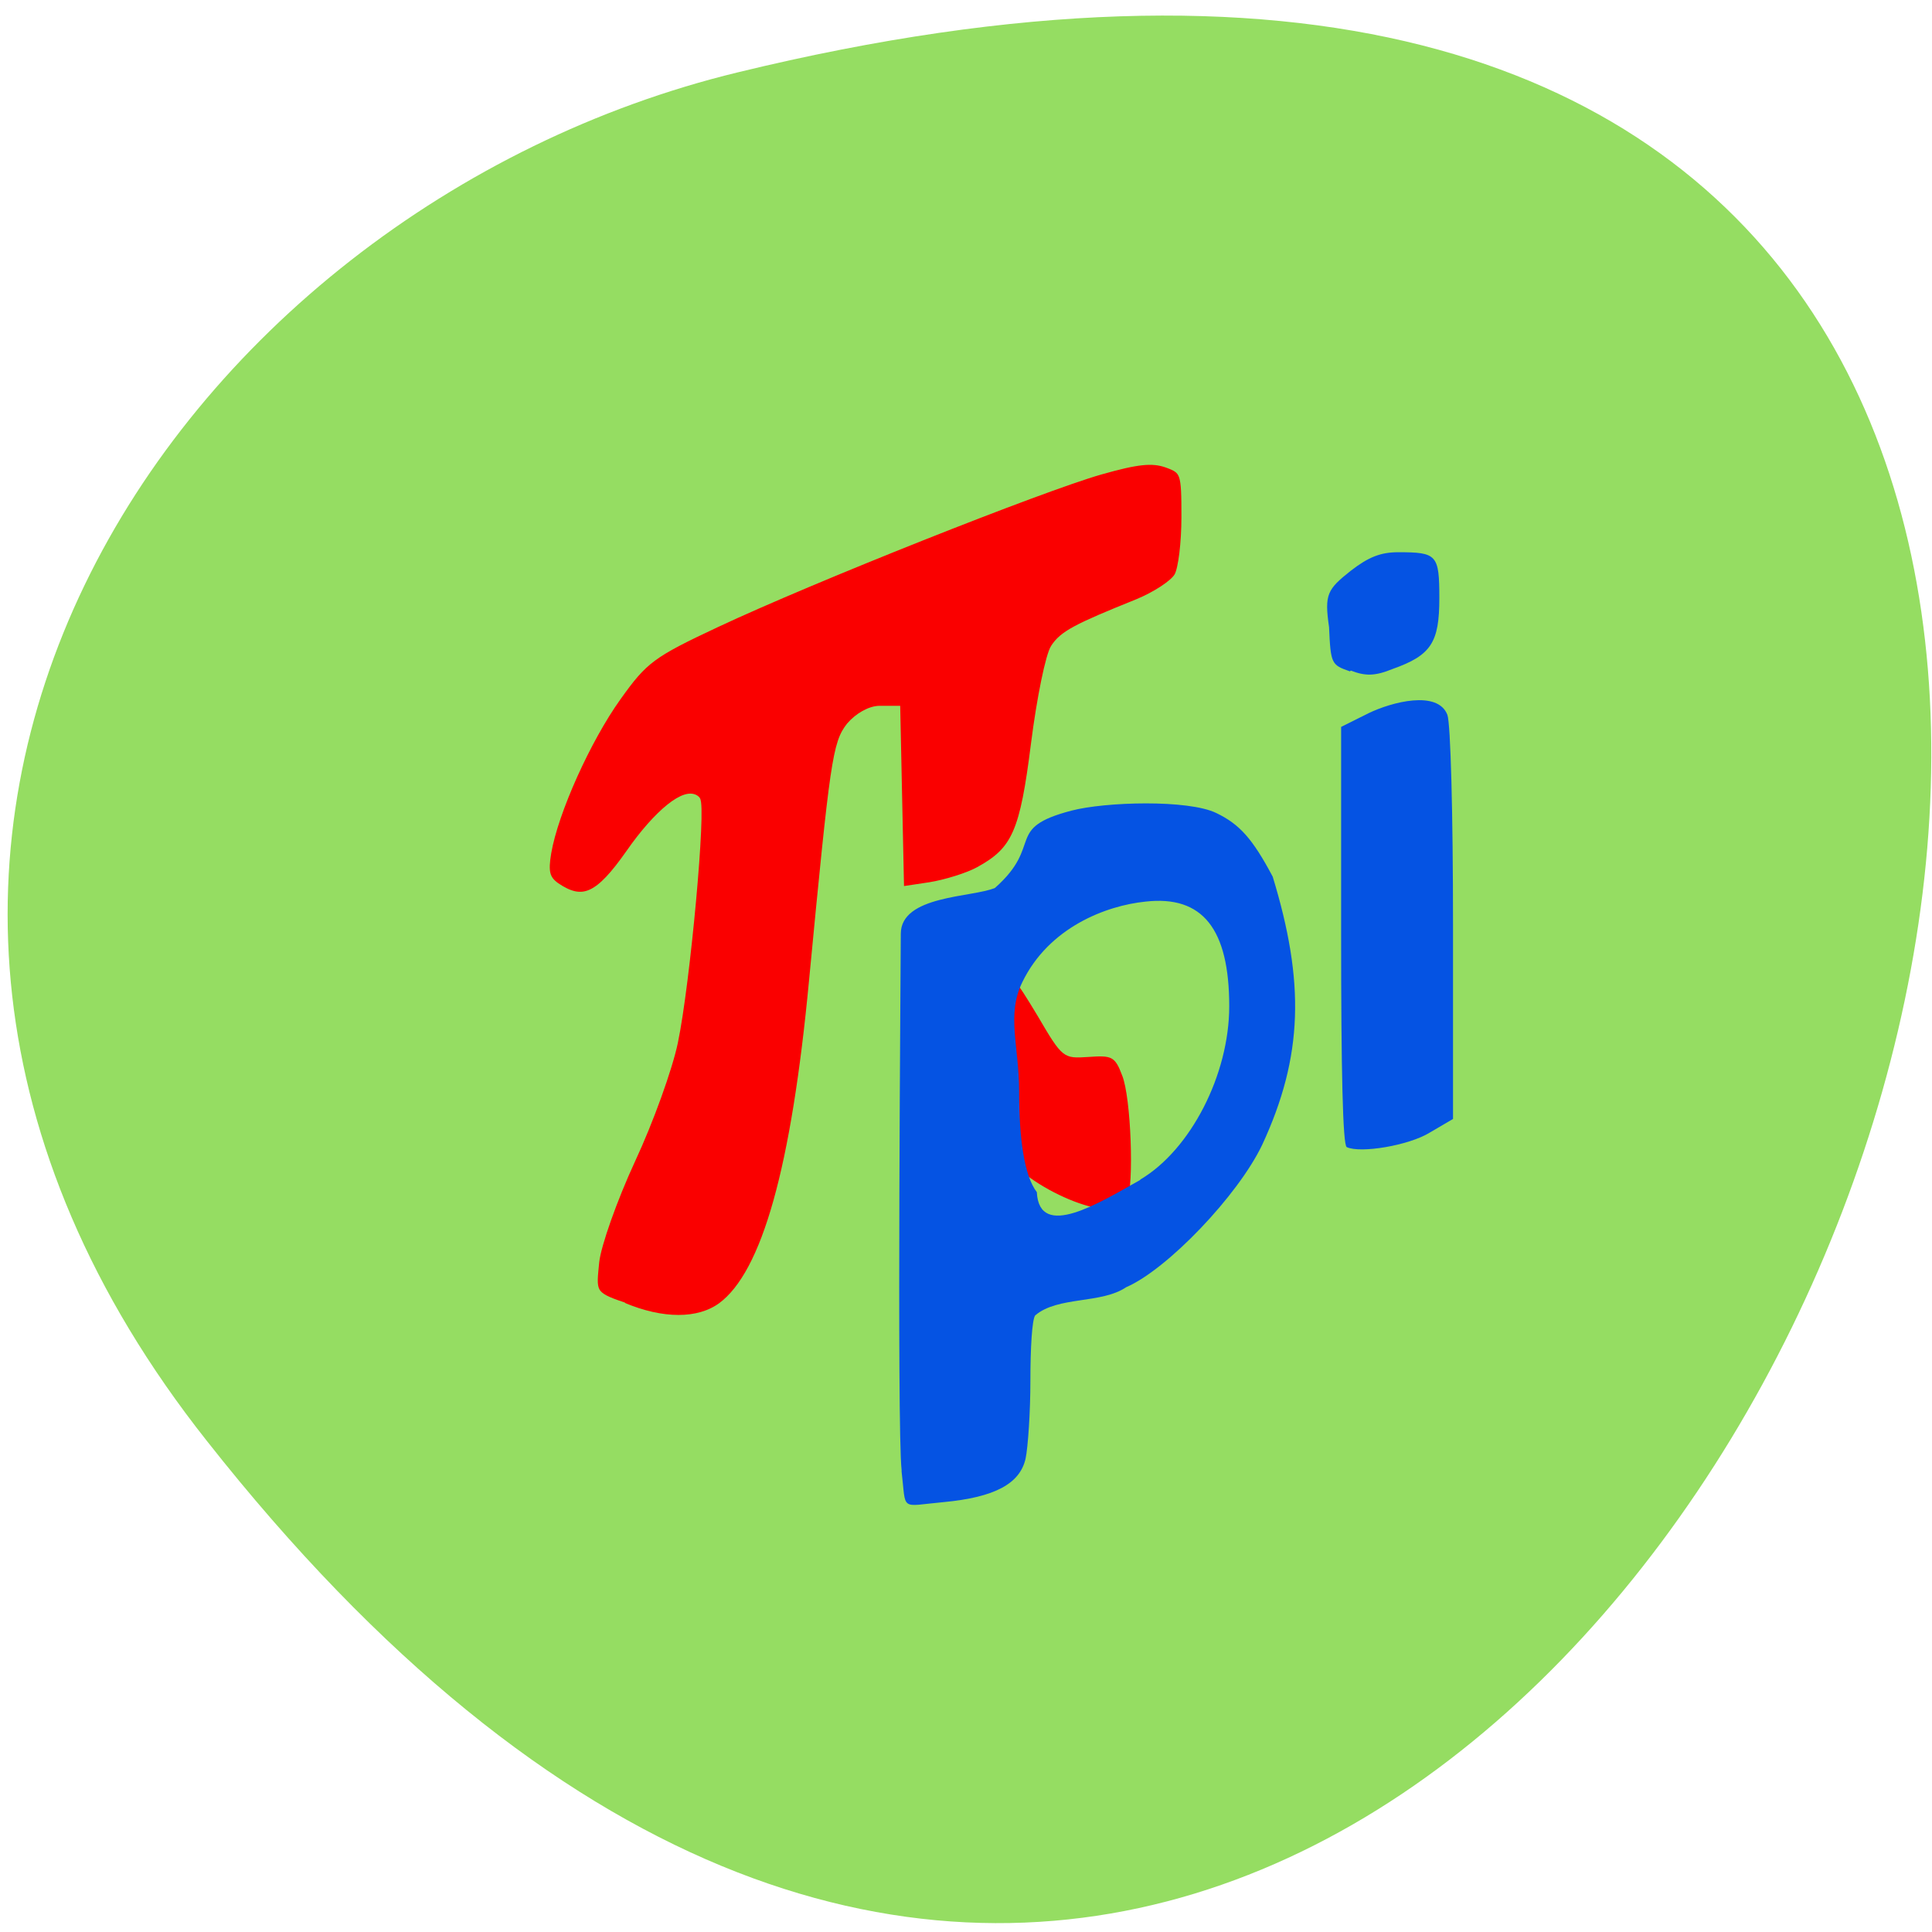 <svg xmlns="http://www.w3.org/2000/svg" viewBox="0 0 24 24"><path d="m 2.57 17.9 c 17.26 21.91 34.72 -23.85 6.59 -17 c -7 1.7 -12.43 9.62 -6.59 17" style="fill:#95dd62"/><path d="m 14 14.93 c 0.09 -0.21 0.05 -1.3 -0.06 -1.57 c -0.09 -0.24 -0.13 -0.25 -0.42 -0.23 c -0.31 0.02 -0.32 0.02 -0.63 -0.51 c -0.29 -0.48 -0.32 -0.52 -0.43 -0.4 c -0.27 0.31 -0.27 1.64 -0.01 2.07 c 0.29 0.47 1.41 0.94 1.54 0.64" style="fill:#fa0000"/><g style="fill:#0553e3"><path d="m 11.2 18.26 c -0.06 -0.52 -0.01 -6.43 -0.01 -6.66 c 0 -0.48 0.89 -0.45 1.17 -0.57 c 0.61 -0.54 0.11 -0.74 0.95 -0.96 c 0.42 -0.11 1.45 -0.14 1.8 0.03 c 0.29 0.14 0.45 0.32 0.7 0.79 c 0.4 1.31 0.38 2.23 -0.13 3.33 c -0.3 0.63 -1.18 1.55 -1.69 1.77 c -0.31 0.21 -0.85 0.11 -1.13 0.35 c -0.04 0.05 -0.06 0.41 -0.06 0.81 c 0 0.39 -0.03 0.83 -0.06 0.97 c -0.07 0.31 -0.38 0.48 -1.02 0.54 c -0.55 0.05 -0.46 0.12 -0.52 -0.38 m 2.97 -3.63 c 0.62 -0.37 1.1 -1.3 1.1 -2.15 c 0 -0.96 -0.33 -1.38 -1.04 -1.3 c -0.49 0.05 -1.2 0.32 -1.53 1 c -0.2 0.41 -0.04 0.79 -0.04 1.36 c 0 0.57 0.06 1.04 0.22 1.25 c 0.03 0.6 0.78 0.13 1.28 -0.15"/><path d="m 16.73 14.25 c -0.05 -0.02 -0.07 -0.97 -0.07 -2.63 v -2.59 l 0.34 -0.17 c 0.29 -0.14 0.86 -0.29 0.98 0.02 c 0.04 0.11 0.07 1.22 0.07 2.61 v 2.41 l -0.29 0.17 c -0.26 0.16 -0.86 0.26 -1.03 0.18"/><path d="m 16.77 8.34 c -0.23 -0.08 -0.24 -0.09 -0.26 -0.55 c -0.06 -0.41 -0.02 -0.47 0.27 -0.7 c 0.22 -0.17 0.37 -0.23 0.59 -0.23 c 0.48 0 0.51 0.03 0.51 0.57 c 0 0.55 -0.1 0.71 -0.58 0.88 c -0.22 0.09 -0.34 0.09 -0.52 0.02"/></g><path d="m 76.8 241.9 c -7.37 -2.5 -6.94 -3.41 -6.28 -10.47 c 0.44 -4.1 4.16 -15 8.32 -24.35 c 4.16 -9.25 8.54 -21.92 9.78 -28.1 c 2.85 -14.18 6.57 -56.6 5.11 -58 c -2.34 -2.35 -8.91 3.11 -15.41 12.82 c -7.08 10.47 -10.73 12.21 -16.87 7.89 c -2.34 -1.74 -2.7 -3.41 -1.97 -7.96 c 1.61 -9.78 9.13 -27.1 16.1 -37.2 c 6.1 -8.87 7.81 -10.24 22.78 -17.52 c 21.76 -10.62 74.7 -32.46 88.3 -36.48 c 8.47 -2.5 11.9 -2.88 15.26 -1.67 c 4.09 1.52 4.23 2.05 4.23 12.67 c 0 6.07 -0.73 12.44 -1.68 14.1 c -0.95 1.74 -5.11 4.55 -9.2 6.3 c -14.16 5.92 -17.2 7.58 -19.2 10.77 c -1.17 1.82 -3.21 12.14 -4.53 22.98 c -2.56 21.1 -4.38 25.41 -12.78 30.2 c -2.48 1.44 -7.67 3.11 -11.32 3.72 l -6.79 1.06 l -0.88 -43.2 h -3.87 c -2.19 0 -5 1.67 -6.86 3.94 c -3.14 4.17 -3.72 8.27 -8.54 60.68 c -4.09 45.1 -10.88 70.1 -21 77.9 c -5.26 4 -13.58 4 -22.71 0" transform="matrix(0.054 0 0 0.052 3.59 3.64)" style="fill:#fa0000;stroke:#95dd62;stroke-linecap:round;stroke-width:1.7"/></svg>